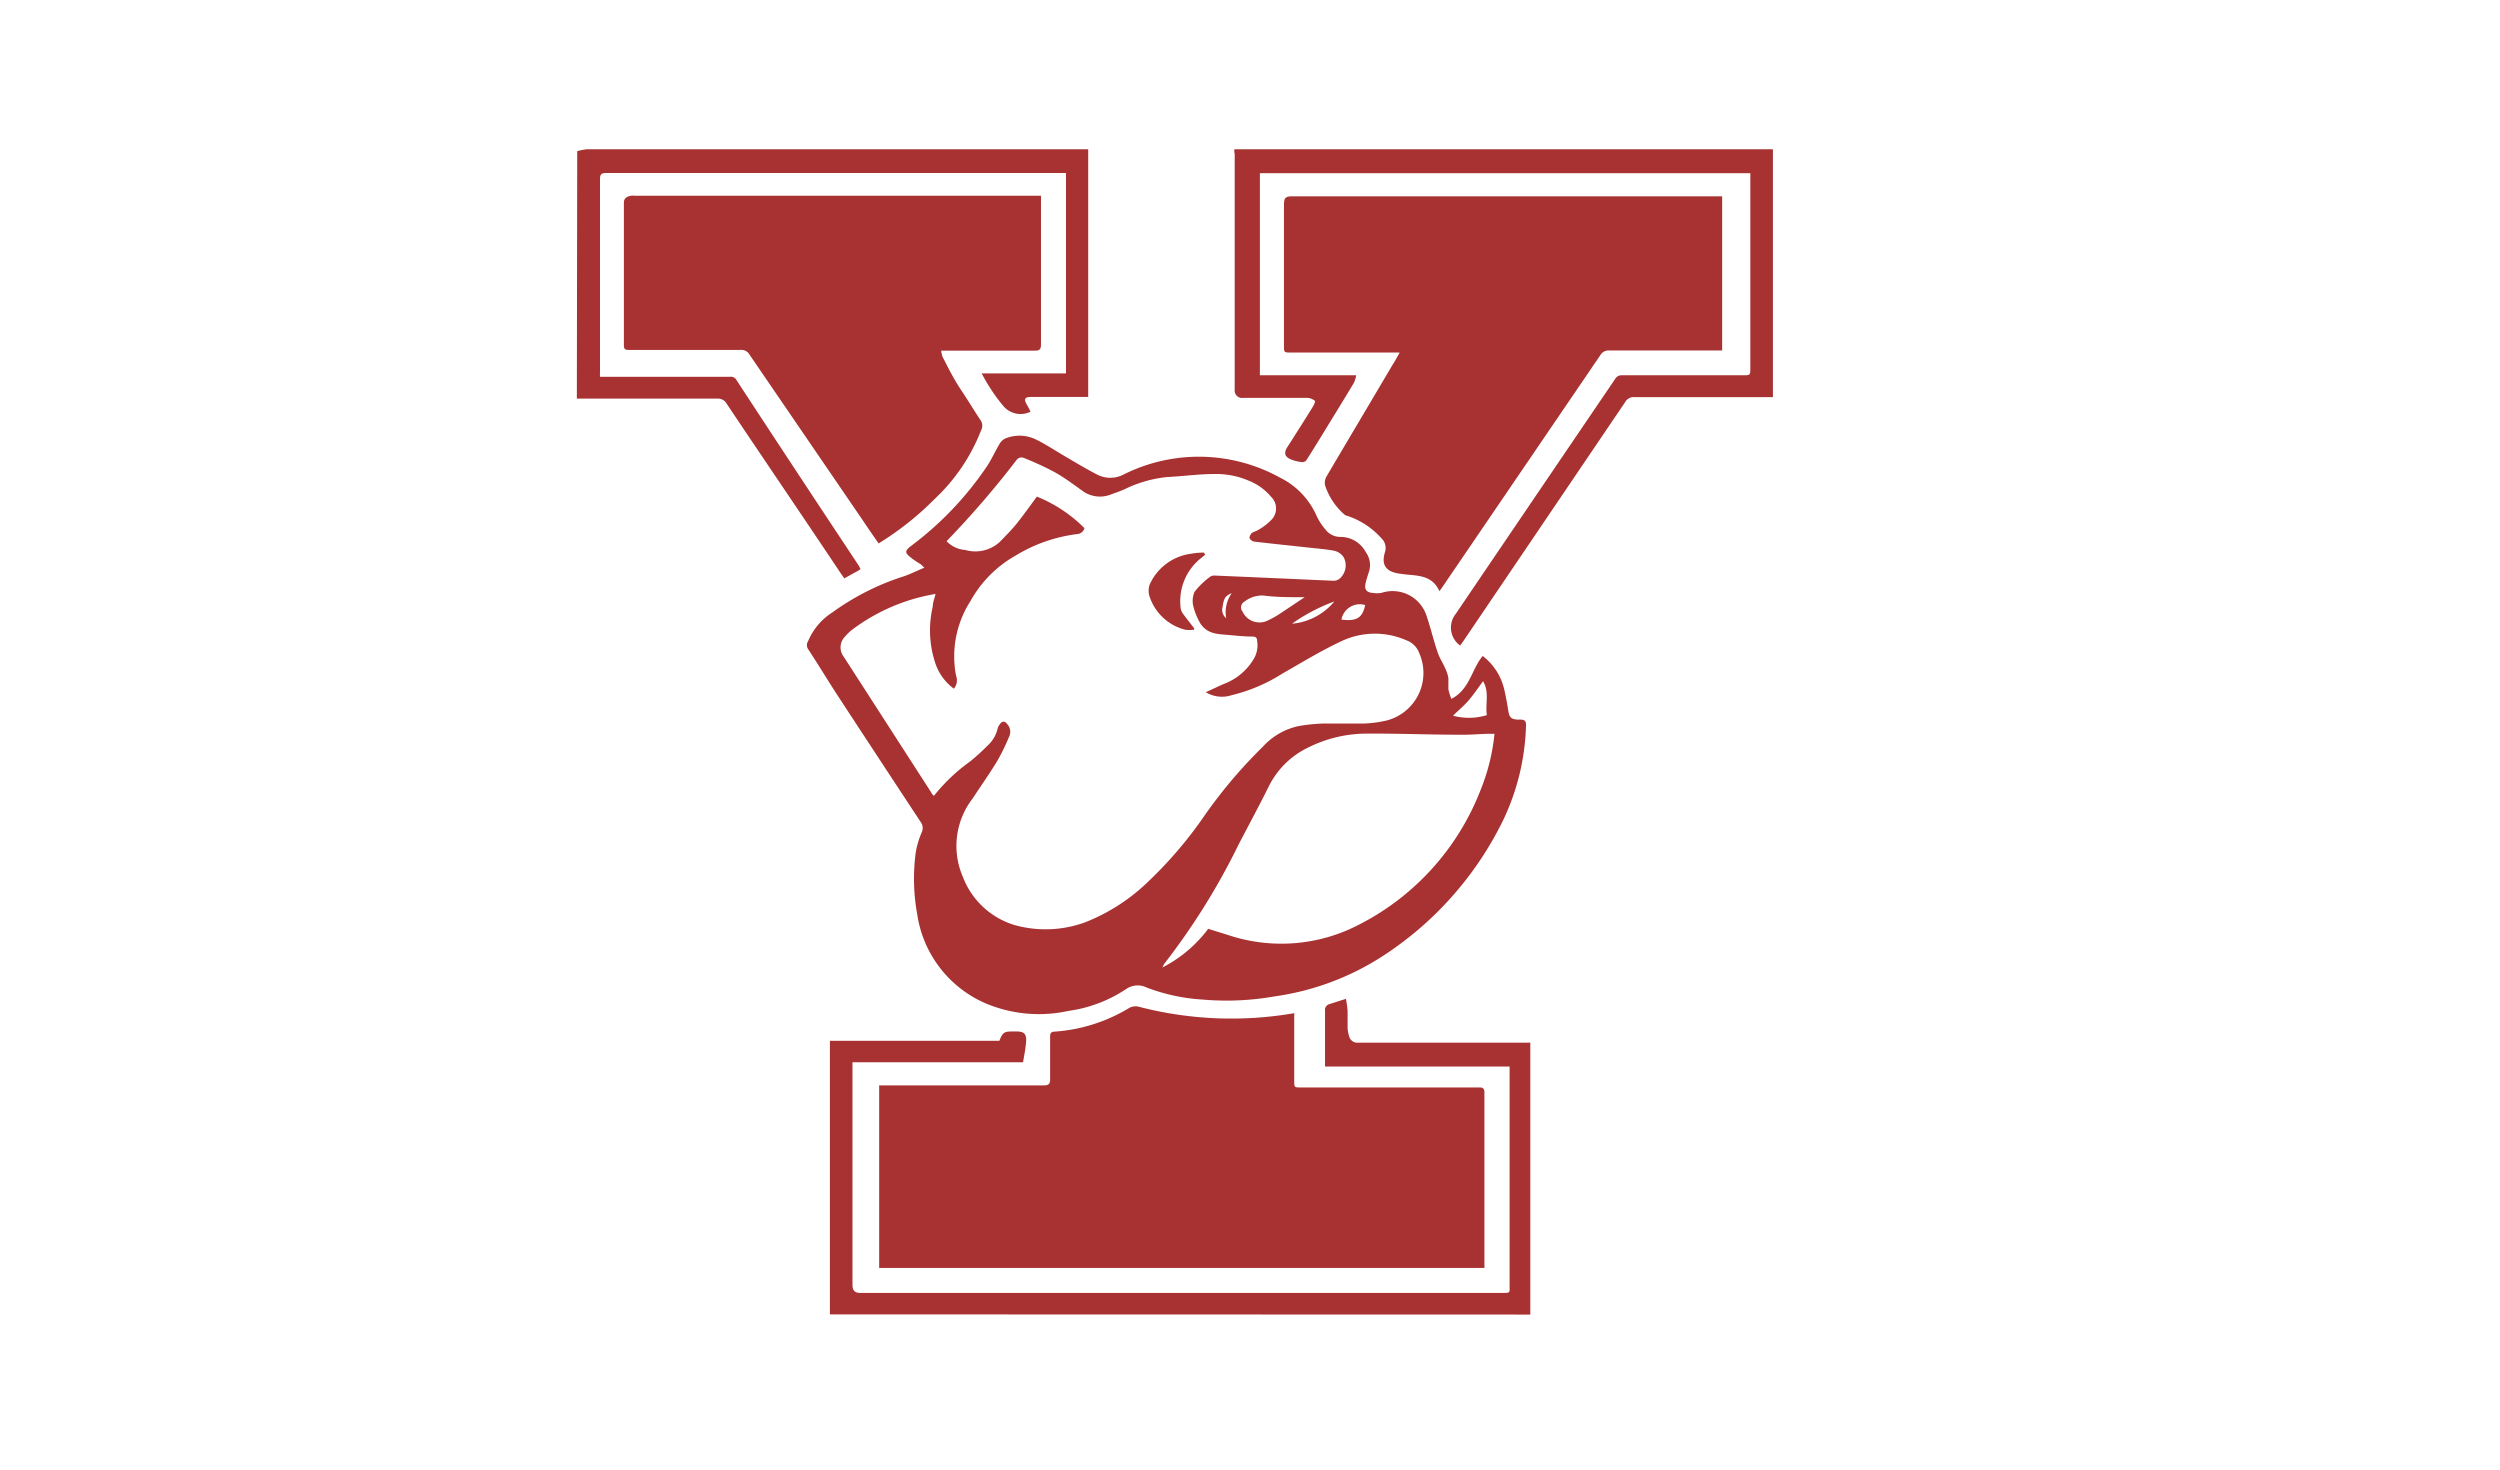 <svg viewBox="0 0 133.96 78.79" xmlns="http://www.w3.org/2000/svg"><g fill="#a83131"><path d="m44.47 70.43c0-.11 0-.22 0-.32v-14.34h9.08c.18-.45.25-.5.72-.5h.19c.43 0 .56.14.52.58s-.1.69-.16 1.07h-9.14v.44 11.48c0 .31.12.44.42.44h.38 34c.47 0 .41 0 .41-.39q0-5.69 0-11.35v-.39h-9.89c0-.11 0-.18 0-.26 0-.91 0-1.82 0-2.73a.32.32 0 0 1 .22-.35l.9-.29a6.26 6.26 0 0 1 .09.65v.86a1.62 1.62 0 0 0 .08.49.45.45 0 0 0 .49.35h9.22v.36 13.86.35z"/><path d="m30.93 8.1a3 3 0 0 1 .51-.1h26.87v13.27h-.31-2.75c-.34 0-.4.11-.23.41.07.11.13.24.2.38a1.21 1.21 0 0 1 -1.4-.24 8.52 8.52 0 0 1 -.82-1.12c-.14-.21-.26-.44-.4-.69h4.52v-10.74h-22c-.88 0-1.77 0-2.65 0-.26 0-.32.09-.32.33q0 5.17 0 10.36a1.93 1.93 0 0 0 0 .23h.29 6.67a.34.34 0 0 1 .35.17q3.27 5 6.55 9.94l.1.19-.09.07-.78.43-.19-.27c-2-3-4.09-6.06-6.12-9.1a.53.53 0 0 0 -.5-.26c-2.51 0-5 0-7.52 0z"/><path d="m47.11 67.94v-9.78h.35 8.46c.24 0 .35-.06.35-.31 0-.44 0-.89 0-1.33s0-.7 0-1c0-.14.05-.23.22-.24a8.86 8.86 0 0 0 4-1.26.7.7 0 0 1 .55-.07 19.72 19.72 0 0 0 8.31.34v.31 3.3c0 .37 0 .37.36.37h9.59c.17 0 .24.08.24.26v9.21a1.68 1.68 0 0 1 0 .2z"/><path d="m77.77 37.45c1-.52 1.08-1.59 1.68-2.3a3.16 3.16 0 0 1 1.15 1.78c.09.38.16.77.22 1.15s.16.45.49.48h.16c.22 0 .31.07.3.32a12.55 12.55 0 0 1 -1.25 5.12 18.18 18.18 0 0 1 -6.68 7.39 14.29 14.29 0 0 1 -5.54 2 14.75 14.75 0 0 1 -3.87.17 10.07 10.07 0 0 1 -3-.65 1.08 1.08 0 0 0 -1.09.09 7.42 7.42 0 0 1 -3.1 1.17 7.33 7.33 0 0 1 -4.48-.43 6.18 6.18 0 0 1 -3.61-4.74 10.63 10.63 0 0 1 -.08-3.33 4.68 4.68 0 0 1 .32-1.07.54.54 0 0 0 -.06-.56q-2.26-3.43-4.51-6.87c-.51-.79-1-1.6-1.52-2.39a.38.38 0 0 1 0-.42 3.37 3.37 0 0 1 1.31-1.55 13.48 13.48 0 0 1 3.7-1.89c.4-.12.78-.32 1.22-.5l-.19-.18c-.15-.1-.31-.19-.45-.3-.44-.33-.44-.41 0-.74a17.61 17.61 0 0 0 4-4.22c.25-.38.44-.81.68-1.21a.69.69 0 0 1 .29-.27 2 2 0 0 1 1.69.07c.51.25 1 .58 1.48.86s1.16.69 1.76 1a1.53 1.53 0 0 0 1.41 0 9 9 0 0 1 8.4.17 4.14 4.14 0 0 1 1.93 2 3.14 3.14 0 0 0 .49.77 1 1 0 0 0 .84.4 1.53 1.53 0 0 1 1.32.81 1.17 1.17 0 0 1 .17 1.07 6.32 6.32 0 0 0 -.18.62c-.07.31.06.48.38.5a1.49 1.49 0 0 0 .47 0 1.91 1.91 0 0 1 2.42 1.23c.22.64.37 1.3.59 1.94.1.31.29.59.42.89a2.09 2.09 0 0 1 .16.5v.61a3.25 3.25 0 0 0 .16.51zm-19.66-9.15a.43.43 0 0 1 -.41.32 8.3 8.3 0 0 0 -3.28 1.15 6.3 6.3 0 0 0 -2.42 2.44 5.48 5.48 0 0 0 -.77 4 .68.68 0 0 1 -.12.69 2.77 2.77 0 0 1 -1-1.39 5.56 5.56 0 0 1 -.13-3c0-.23.1-.44.15-.69l-.3.06a10.22 10.22 0 0 0 -4.11 1.82 2.35 2.35 0 0 0 -.43.4.82.82 0 0 0 -.08 1.09l4.7 7.29c0 .05.08.1.13.17a9.6 9.6 0 0 1 1.96-1.86 11.94 11.94 0 0 0 .91-.83 1.77 1.77 0 0 0 .55-.93.63.63 0 0 1 .12-.23c.12-.16.25-.19.39 0a.6.6 0 0 1 .1.68 11 11 0 0 1 -.63 1.29c-.41.68-.88 1.34-1.31 2a4.16 4.16 0 0 0 -.53 4.23 4.29 4.29 0 0 0 2.77 2.57 6.19 6.19 0 0 0 3.78-.15 10.22 10.22 0 0 0 3.26-2.07 22.22 22.22 0 0 0 3.1-3.6 26.11 26.11 0 0 1 3.17-3.75 3.59 3.59 0 0 1 1.94-1.1 9.1 9.1 0 0 1 1.28-.13h2.19a6.39 6.39 0 0 0 1.24-.17 2.63 2.63 0 0 0 1.72-3.6 1.15 1.15 0 0 0 -.69-.69 4.2 4.2 0 0 0 -3.55.08c-1.06.5-2.07 1.12-3.09 1.7a9 9 0 0 1 -2.72 1.16 1.67 1.67 0 0 1 -1.39-.16c.41-.18.74-.35 1.09-.49a3.13 3.13 0 0 0 1.43-1.21 1.44 1.44 0 0 0 .23-1.07c0-.13-.06-.2-.22-.21-.5 0-1-.06-1.49-.1s-1-.08-1.34-.62a3.4 3.4 0 0 1 -.36-.88 1.2 1.2 0 0 1 .06-.8 4.32 4.32 0 0 1 .84-.81.4.4 0 0 1 .22-.06l2.33.1 4.06.18a.52.52 0 0 0 .33-.12.94.94 0 0 0 .21-1.14.84.84 0 0 0 -.47-.34c-.44-.09-.88-.12-1.33-.17-1-.11-2-.21-3-.33a.34.34 0 0 1 -.25-.2c0-.06.06-.2.13-.26s.28-.11.4-.2a3 3 0 0 0 .68-.54.87.87 0 0 0 -.06-1.21 3 3 0 0 0 -1.18-.85 4.39 4.39 0 0 0 -1.85-.36c-.84 0-1.67.12-2.51.16a6.7 6.7 0 0 0 -2.29.65c-.24.11-.48.19-.73.28a1.58 1.58 0 0 1 -1.54-.19c-.52-.37-1-.74-1.58-1.05a16.29 16.29 0 0 0 -1.53-.7.33.33 0 0 0 -.42.1 49.76 49.76 0 0 1 -3.75 4.35 1.54 1.54 0 0 0 1 .47 1.94 1.94 0 0 0 1.86-.44c.32-.33.64-.65.92-1s.71-.94 1.06-1.42a7.64 7.64 0 0 1 2.55 1.69zm6.63 21.47 1.06.33a9 9 0 0 0 6.54-.32 13.63 13.63 0 0 0 7-7.46 10.76 10.76 0 0 0 .74-3h-.2c-.53 0-1.07.06-1.6.05-1.67 0-3.34-.07-5-.06a7 7 0 0 0 -3.15.73 4.54 4.54 0 0 0 -2.13 2.07c-.53 1.07-1.1 2.12-1.65 3.18a36.5 36.5 0 0 1 -4 6.4s0 .07-.08.16a7.12 7.12 0 0 0 2.47-2.08zm5.17-17.77h-.23c-.65 0-1.31 0-2-.09a1.54 1.54 0 0 0 -1 .33.35.35 0 0 0 -.1.53 1 1 0 0 0 1.39.46 4.71 4.71 0 0 0 .62-.35zm9.76 6.31c-.09-.6.15-1.21-.2-1.81-.26.35-.48.68-.75 1s-.57.56-.86.85a3.28 3.28 0 0 0 1.81-.03zm-6.52-5.89a1 1 0 0 0 -1.27.78c.81.1 1.12-.08 1.27-.77zm-3.89 1a3.34 3.34 0 0 0 2.24-1.19 9.64 9.64 0 0 0 -2.24 1.17zm-3.55-.27a1.75 1.75 0 0 1 .29-1.36c-.45.14-.44.49-.5.78a.57.57 0 0 0 .21.56z"/><path d="m75 18.89h-5.81c-.39 0-.39 0-.39-.37v-7.52c0-.41.07-.48.48-.48h23v8.26h-6.06a.5.5 0 0 0 -.46.24l-8.44 12.39-.19.27c-.35-.78-1-.83-1.73-.89l-.4-.05c-.72-.1-1-.45-.79-1.15a.72.72 0 0 0 -.2-.76 4.22 4.22 0 0 0 -1.79-1.18.44.44 0 0 1 -.17-.07 3.53 3.53 0 0 1 -1.05-1.58.7.7 0 0 1 .08-.47c1.18-2 2.37-4 3.55-6 .1-.15.22-.37.37-.64z"/><path d="m55.78 10.51v.31 7.63c0 .29-.09.34-.35.34h-5a2.21 2.21 0 0 0 .07.32c.31.6.61 1.21 1 1.79s.7 1.11 1.07 1.66a.52.52 0 0 1 0 .5 10 10 0 0 1 -2.48 3.67 16.11 16.11 0 0 1 -2.82 2.27l-.19.12c-.3-.43-.59-.85-.87-1.27l-6.05-8.85a.5.5 0 0 0 -.48-.25h-6c-.2 0-.25-.06-.25-.26 0-2.54 0-5.08 0-7.62 0-.27.17-.33.36-.38a1 1 0 0 1 .24 0h21.75z"/><path d="m66.14 8h28.86v13.28h-.3c-2.38 0-4.75 0-7.12 0a.52.52 0 0 0 -.5.27l-8.66 12.79-.18.25a1.18 1.18 0 0 1 -.24-1.69q4.27-6.3 8.55-12.6a.39.39 0 0 1 .38-.19h6.45c.41 0 .41 0 .41-.4v-10.07c0-.11 0-.22 0-.36h-26.28v10.83h5.16a1.59 1.59 0 0 1 -.12.4c-.6 1-1.22 2-1.83 3-.24.38-.47.77-.72 1.15a.27.27 0 0 1 -.25.1 2.26 2.26 0 0 1 -.57-.14c-.34-.14-.4-.35-.2-.66.46-.72.92-1.44 1.37-2.17.06-.09.14-.29.11-.31a.71.71 0 0 0 -.39-.16h-3.45a.4.4 0 0 1 -.46-.45v-12.63c-.03-.08-.02-.14-.02-.24z"/><path d="m64.58 29.72-.19.16a2.94 2.94 0 0 0 -1.12 2.74.74.74 0 0 0 .16.32c.18.25.38.49.56.73v.07a1.66 1.66 0 0 1 -.5 0 2.72 2.72 0 0 1 -1.88-1.74 1 1 0 0 1 0-.69 2.83 2.83 0 0 1 2.22-1.64 3.91 3.91 0 0 1 .68-.06z"/></g></svg>